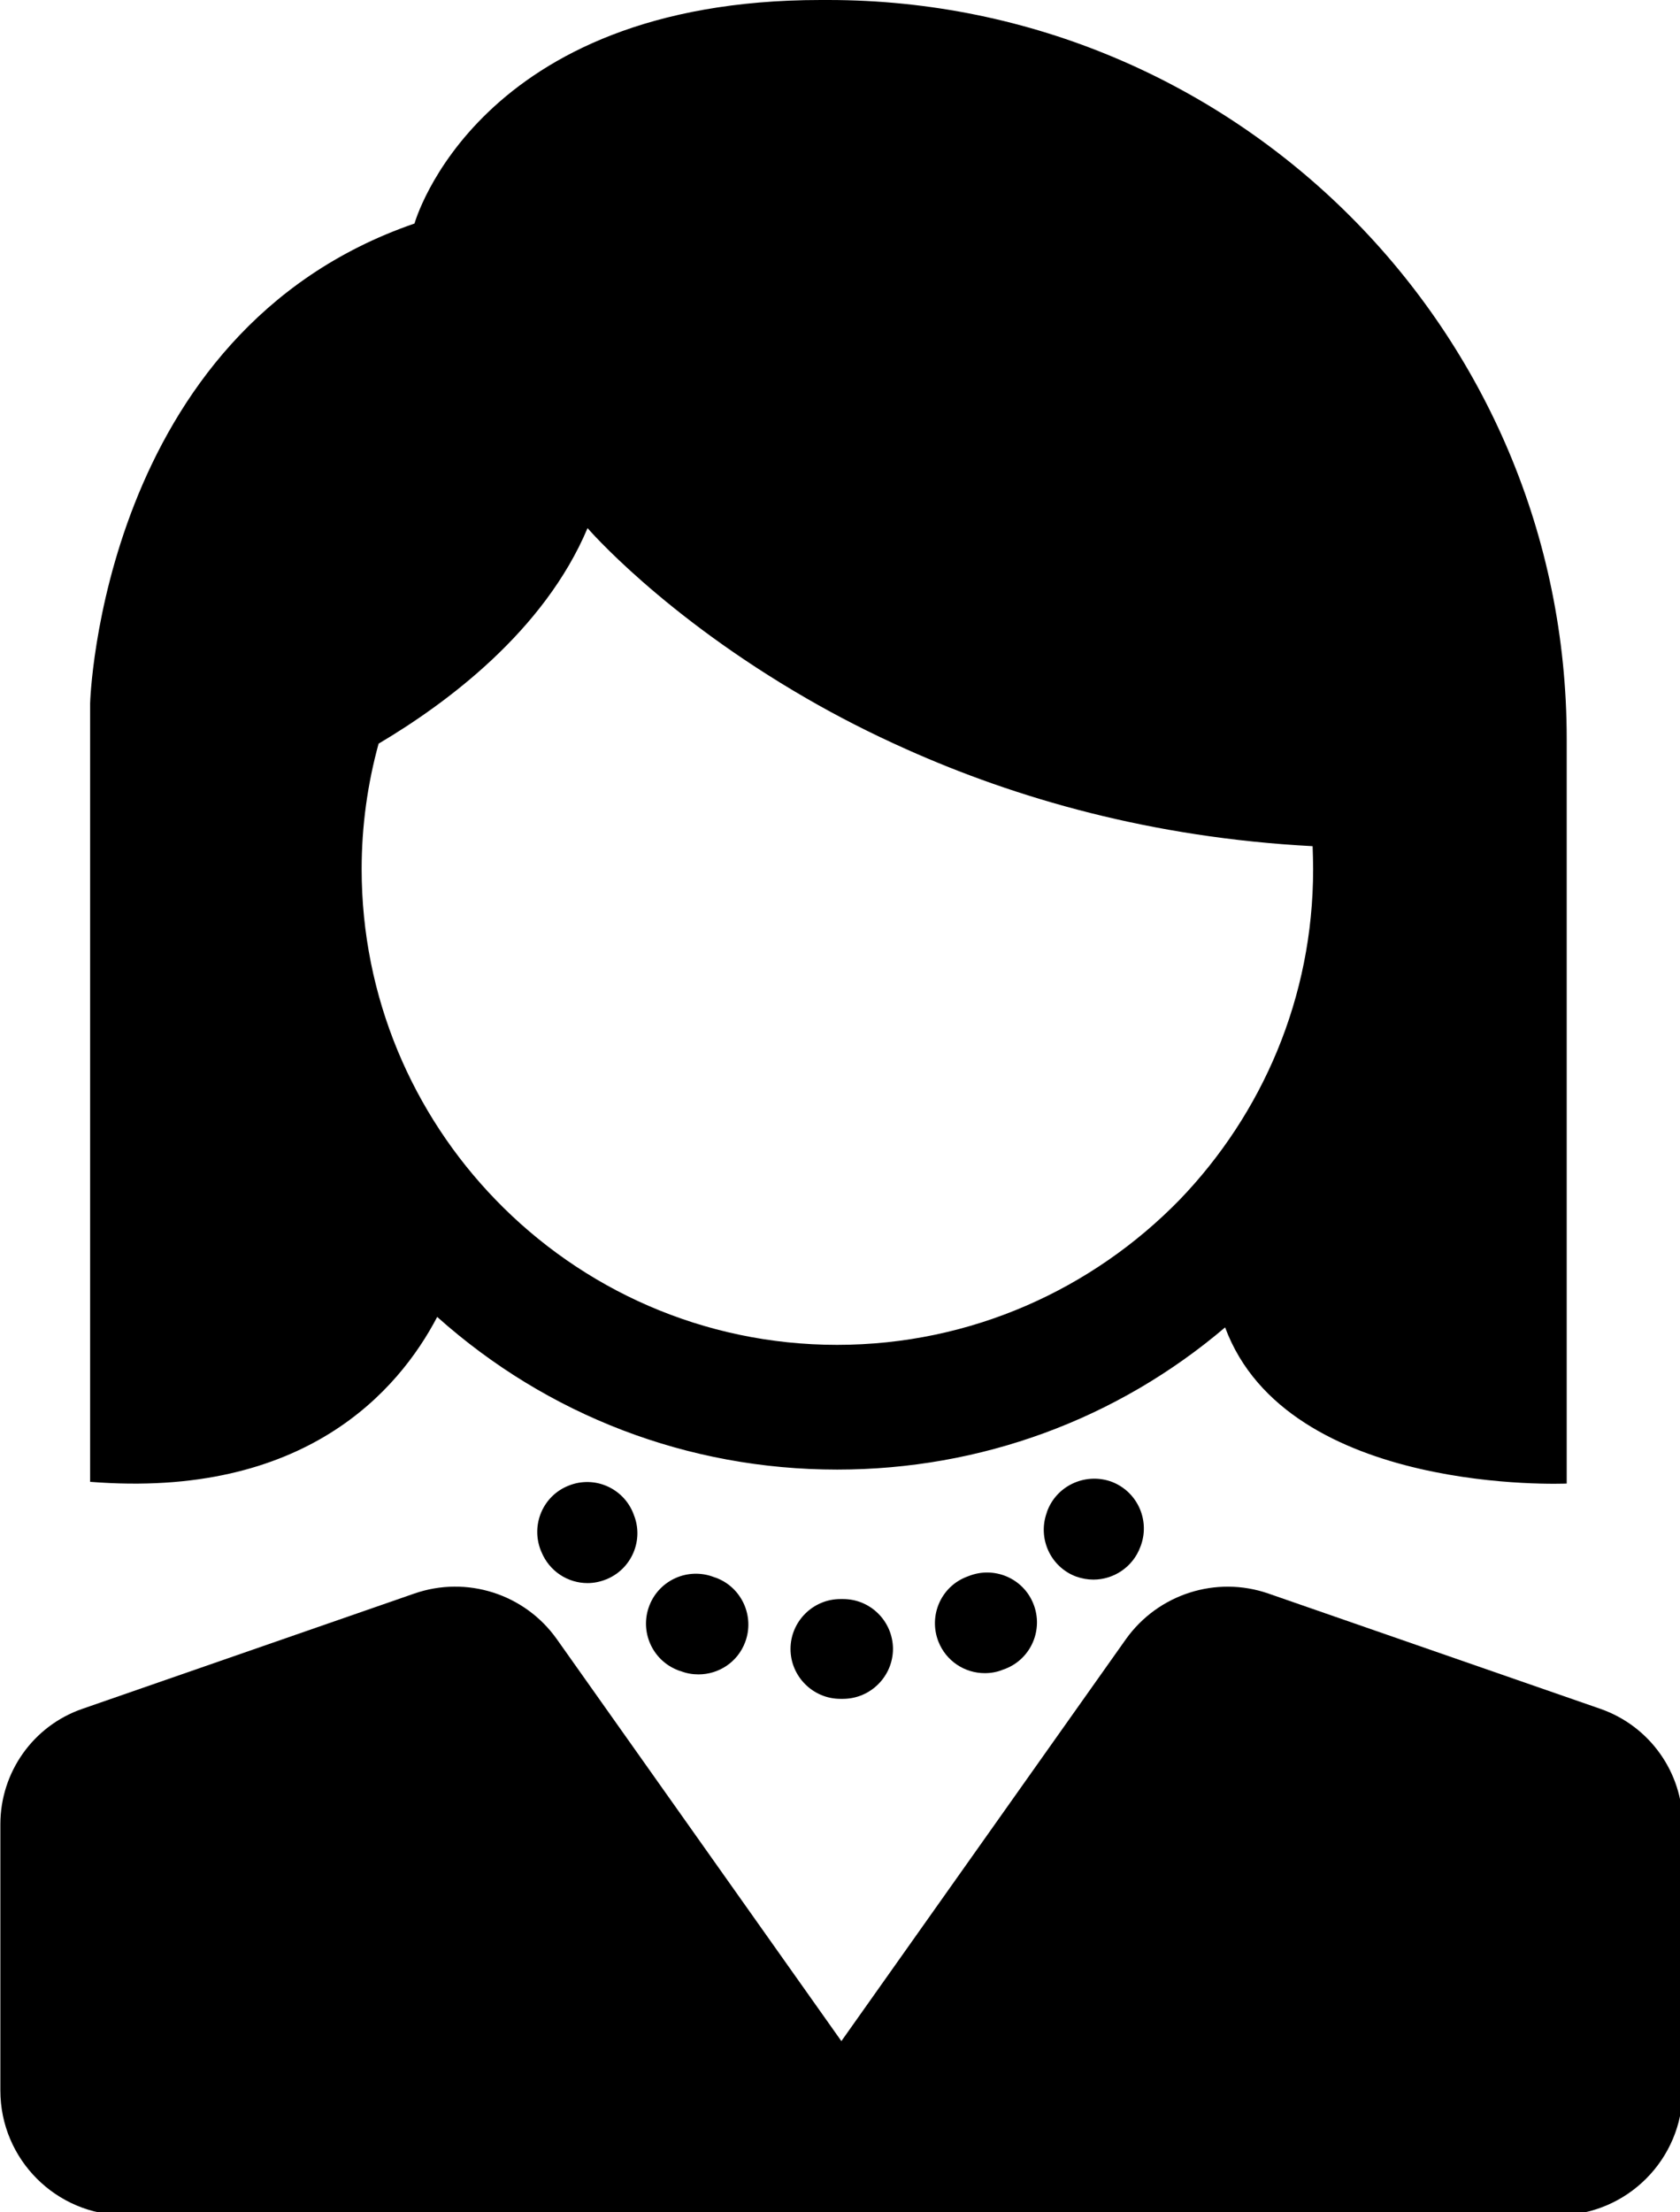 <?xml version="1.0" encoding="UTF-8" standalone="no"?>
<!-- Created with Inkscape (http://www.inkscape.org/) -->

<svg
   xmlns:dc="http://purl.org/dc/elements/1.1/"
   xmlns:cc="http://creativecommons.org/ns#"
   xmlns:rdf="http://www.w3.org/1999/02/22-rdf-syntax-ns#"
   xmlns:svg="http://www.w3.org/2000/svg"
   xmlns="http://www.w3.org/2000/svg"
   xmlns:sodipodi="http://sodipodi.sourceforge.net/DTD/sodipodi-0.dtd"
   xmlns:inkscape="http://www.inkscape.org/namespaces/inkscape"
   inkscape:export-ydpi="25.4"
   inkscape:export-xdpi="25.4"
   inkscape:export-filename="C:\Users\ketchauh\Desktop\AllFiles\My Projects\FamilyTree.png"
   sodipodi:docname="female.svg"
   inkscape:version="0.92.5 (2060ec1f9f, 2020-04-08)"
   id="svg63"
   version="1.1"
   viewBox="0 0 178.553 235"
   height="235mm"
   width="178.553mm">
  <defs
     id="defs57" />
  <sodipodi:namedview
     id="base"
     pagecolor="#ffffff"
     bordercolor="#666666"
     borderopacity="1.0"
     inkscape:pageopacity="0.0"
     inkscape:pageshadow="2"
     inkscape:zoom="0.175"
     inkscape:cx="-127.75654"
     inkscape:cy="-1006.3556"
     inkscape:document-units="mm"
     inkscape:current-layer="layer1"
     showgrid="false"
     inkscape:window-width="1920"
     inkscape:window-height="1001"
     inkscape:window-x="-9"
     inkscape:window-y="-9"
     inkscape:window-maximized="1" />
  <g
     inkscape:label="Layer 1"
     inkscape:groupmode="layer"
     id="layer1"
     transform="translate(505.129,25.973)">
    <g
       style="fill:#000000;fill-opacity:1"
       id="g4577"
       transform="matrix(0.265,0,0,0.265,-533.353,-25.973)"
       inkscape:export-xdpi="25.4"
       inkscape:export-ydpi="25.4">
      <g
         style="fill:#000000;fill-opacity:1"
         id="g4575">
        <path
           style="fill:#000000;fill-opacity:1"
           id="path4561"
           d="m 526.35,606.2 v 0.1 c -3.8,10.4 1.5,21.9 11.8,25.7 2.3,0.8 4.601,1.2 6.9,1.2 8.1,0 15.8,-5 18.8,-13.101 0.1,-0.3 0.2,-0.5 0.3,-0.8 3.601,-10.399 -1.8,-21.8 -12.3,-25.5 -10.5,-3.499 -21.9,2.001 -25.5,12.401 z"
           inkscape:connector-curvature="0" />
        <path
           style="fill:#000000;fill-opacity:1"
           id="path4563"
           d="m 444.45,641 h -0.899 c -11,0 -20,9 -20,20 0,11 9,20 20,20 h 1.2 c 11,-0.1 19.899,-9.1 19.899,-20.1 -0.1,-11 -9,-19.9 -20,-19.9 -0.1,0 -0.2,0 -0.2,0 z"
           inkscape:connector-curvature="0" />
        <path
           style="fill:#000000;fill-opacity:1"
           id="path4565"
           d="m 494.95,631.8 -0.8,0.3 c -10.3,4 -15.3,15.601 -11.3,25.9 3.1,7.9 10.6,12.7 18.6,12.7 2.4,0 4.9,-0.4 7.301,-1.4 l 1.1,-0.399 c 10.3,-4.101 15.2,-15.801 11.1,-26 C 516.85,632.6 505.15,627.7 494.95,631.8 Z"
           inkscape:connector-curvature="0" />
        <path
           style="fill:#000000;fill-opacity:1"
           id="path4567"
           d="m 392.85,632.2 c -10.3,-4 -21.9,1.1 -25.9,11.399 -4,10.301 1.101,21.9 11.4,25.9 0.4,0.2 0.8,0.3 1.2,0.4 2.3,0.899 4.7,1.3 7.1,1.3 8.101,0 15.7,-4.9 18.7,-12.9 3.9,-10.3 -1.3,-21.899 -11.6,-25.8 z"
           inkscape:connector-curvature="0" />
        <path
           style="fill:#000000;fill-opacity:1"
           id="path4569"
           d="m 334.65,595.5 c -10.3,4 -15.3,15.6 -11.3,25.9 l 0.3,0.699 c 3.2,7.801 10.601,12.5 18.5,12.5 2.5,0 5,-0.5 7.5,-1.5 10.2,-4.1 15.2,-15.8 11,-26 l -0.1,-0.3 c -4,-10.299 -15.6,-15.399 -25.9,-11.299 z"
           inkscape:connector-curvature="0" />
        <path
           style="fill:#000000;fill-opacity:1"
           id="path4571"
           d="m 281.85,527.9 c 44.2,39.5 100.6,61.199 160.4,61.199 57.6,0 112.199,-20.1 155.6,-57 25.1,67.601 137,62.601 137,62.601 V 296.2 C 734.85,132.6 602.25,0 438.65,0 h -3 C 297.65,0 272.751,89.6 272.751,89.6 146.75,133 142.65,281.9 142.65,281.9 V 594 c 86.2,6.9 123.8,-36.7 139.2,-66.1 z m 160.4,11.2 c -53.7,0 -102.301,-22.3 -137,-58.199 -33.2,-34.301 -53.7,-81.101 -53.7,-132.5 0,-17.4 2.399,-34.3 6.8,-50.3 27.2,-16.1 66.4,-45.1 83.8,-86.4 0,0 30,34.9 87.9,68.3 12.1,7 25.5,13.9 40.1,20.4 43.601,19.5 98,35.4 162.8,38.8 0.101,3.1 0.2,6.2 0.2,9.3 0,51.4 -20.399,98 -53.5,132.4 -34.9,35.799 -83.6,58.199 -137.4,58.199 z"
           inkscape:connector-curvature="0" />
        <path
           style="fill:#000000;fill-opacity:1"
           id="path4573"
           d="m 748.35,685 -133.1,-46.2 c -21,-7.3 -44.301,0.2 -57.2,18.3 L 443.95,818.2 329.85,657.1 c -12.9,-18.199 -36.2,-25.6 -57.2,-18.3 L 139.55,685 c -19.7,6.8 -32.9,25.4 -32.9,46.3 V 838 c 0,27.6 22.4,50 50,50 h 286.8 1.101 286.8 c 27.6,0 50,-22.4 50,-50 V 731.3 C 781.35,710.5 768.15,691.9 748.35,685 Z"
           inkscape:connector-curvature="0" />
      </g>
    </g>
  </g>
</svg>
